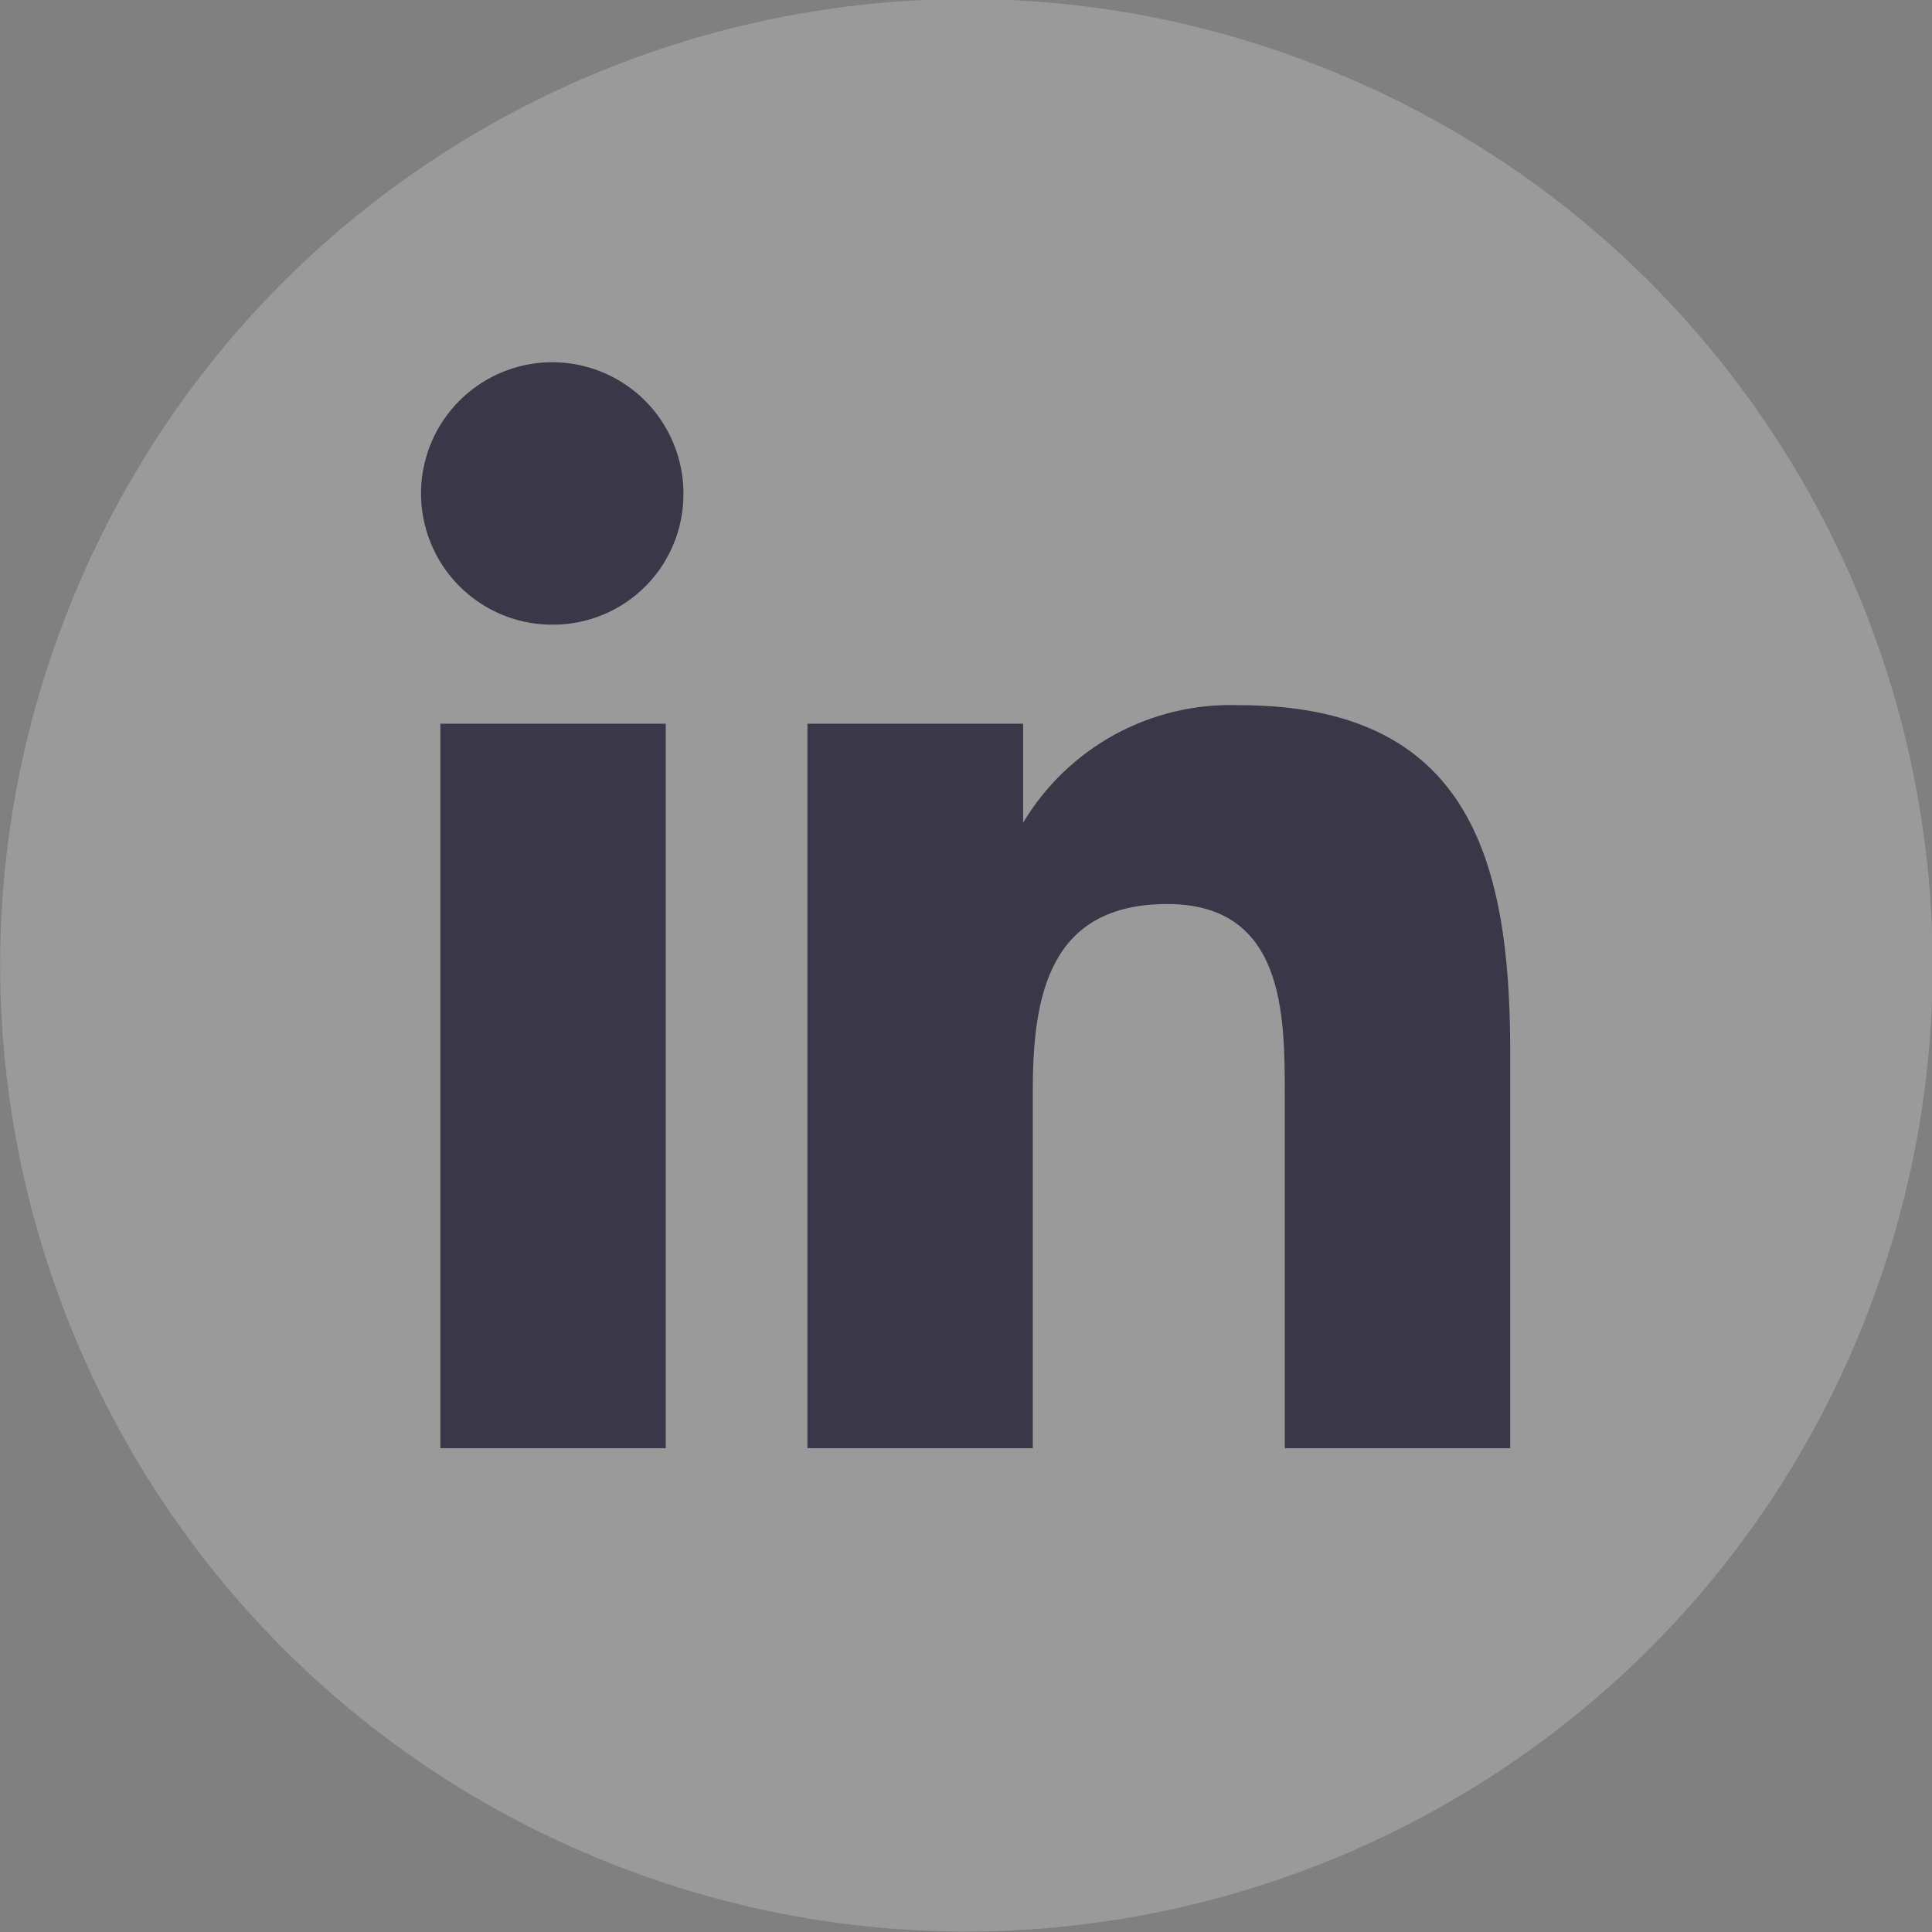<svg width="40" height="40" viewBox="0 0 40 40" fill="none" xmlns="http://www.w3.org/2000/svg">
<rect x="0" y="0" width="40" height="40" fill="#808080" stroke="none"/>
<g clip-path="url(#clip0)">
<path d="M38.486 27.639C42.713 17.434 37.867 5.735 27.662 1.508C17.457 -2.719 5.758 2.127 1.531 12.332C-2.696 22.536 2.15 34.236 12.354 38.463C22.559 42.69 34.259 37.844 38.486 27.639Z" fill="white" fill-opacity="0.21"/>
<path d="M13.783 29.983H9.117V14.983H13.783V29.983ZM11.45 12.933C10.911 12.937 10.384 12.78 9.935 12.482C9.485 12.185 9.134 11.761 8.927 11.264C8.719 10.767 8.664 10.219 8.768 9.691C8.872 9.162 9.132 8.677 9.512 8.296C9.893 7.915 10.379 7.656 10.908 7.551C11.436 7.447 11.984 7.502 12.481 7.71C12.978 7.918 13.402 8.268 13.699 8.718C13.996 9.167 14.153 9.695 14.15 10.233C14.15 10.949 13.866 11.636 13.359 12.143C12.853 12.649 12.166 12.933 11.45 12.933ZM31.267 29.983H26.6V22.683C26.6 21.017 26.6 18.717 24.167 18.717C21.733 18.717 21.383 20.6 21.383 22.567V29.983H16.717V14.983H21.183V17.033C21.642 16.265 22.299 15.634 23.084 15.206C23.87 14.778 24.756 14.569 25.65 14.6C30.367 14.6 31.267 17.717 31.267 21.767V30V29.983Z" fill="#3A3748"/>
</g>
<defs>
<clipPath id="clip0">
<rect width="40" height="40" fill="white"/>
</clipPath>
</defs>
</svg>
